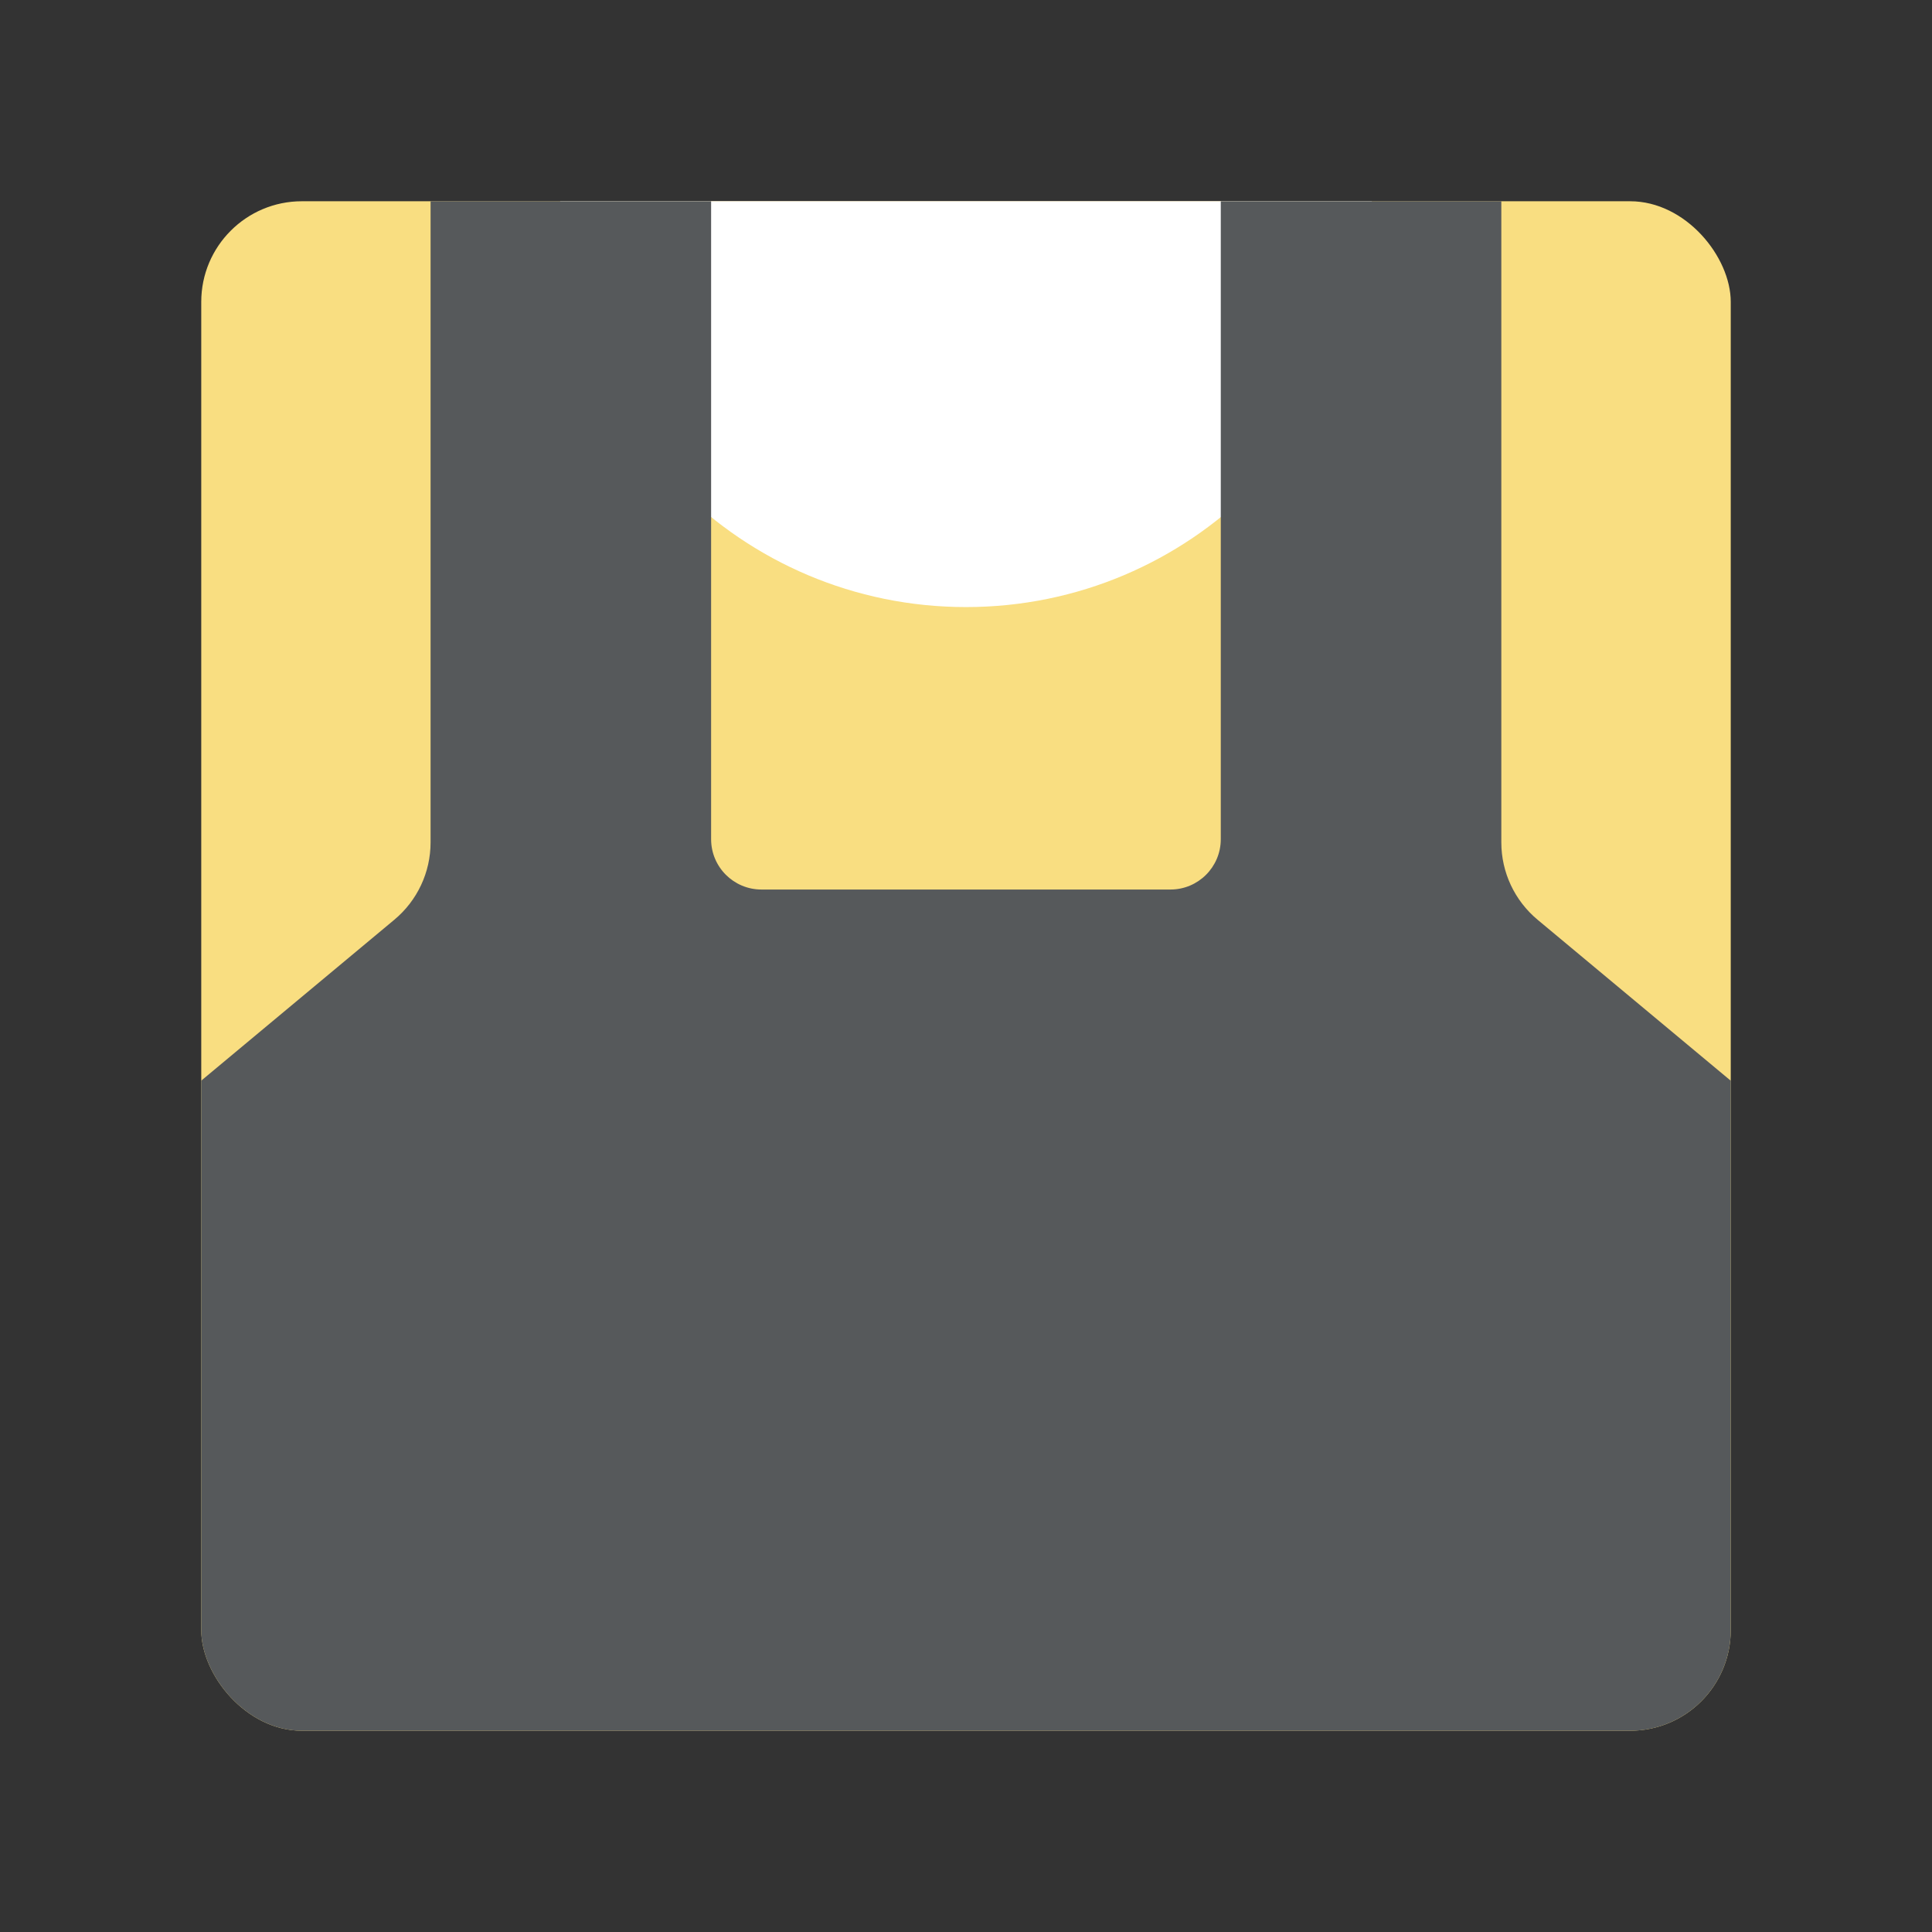 <?xml version="1.0" encoding="UTF-8"?><svg id="uuid-2da522ac-9148-4002-a473-ed59b793c6b6" xmlns="http://www.w3.org/2000/svg" width="192" height="192" xmlns:xlink="http://www.w3.org/1999/xlink" viewBox="0 0 192 192"><rect x="0" y="0" width="192" height="192" fill="#333333" stroke="none"/><defs><clipPath id="uuid-e4eab435-fd6f-416d-a323-94e56ba642b8"><rect x="20" y="20" width="152" height="152" rx="10" ry="10" fill="none" stroke-width="0"/></clipPath></defs><g id="uuid-8e5691e4-1aed-4a57-a714-c159a0112bc5"><g id="uuid-98dd376d-594f-43cb-91bc-f20f569907ed"><g clip-path="url(#uuid-e4eab435-fd6f-416d-a323-94e56ba642b8)"><rect x="20" y="20" width="152" height="152" rx="10" ry="10" fill="#f9de81" stroke-width="0"/><path d="m136.33,20c0,22.28-18.06,40.33-40.33,40.33s-40.33-18.06-40.33-40.33h80.67Z" fill="#fff" fill-rule="evenodd" stroke-width="0"/><path d="m20,107.4v64.6h152v-64.6l-19.2-16c-2.28-1.9-3.6-4.71-3.6-7.68V20h-27.88v63.4c0,2.76-2.24,5-5,5h-40.65c-2.76,0-5-2.24-5-5V20h-27.88s0,63.72,0,63.72c0,2.97-1.32,5.78-3.6,7.68l-19.2,16Z" fill="#56595b" fill-rule="evenodd" stroke-width="0"/></g></g></g></svg>